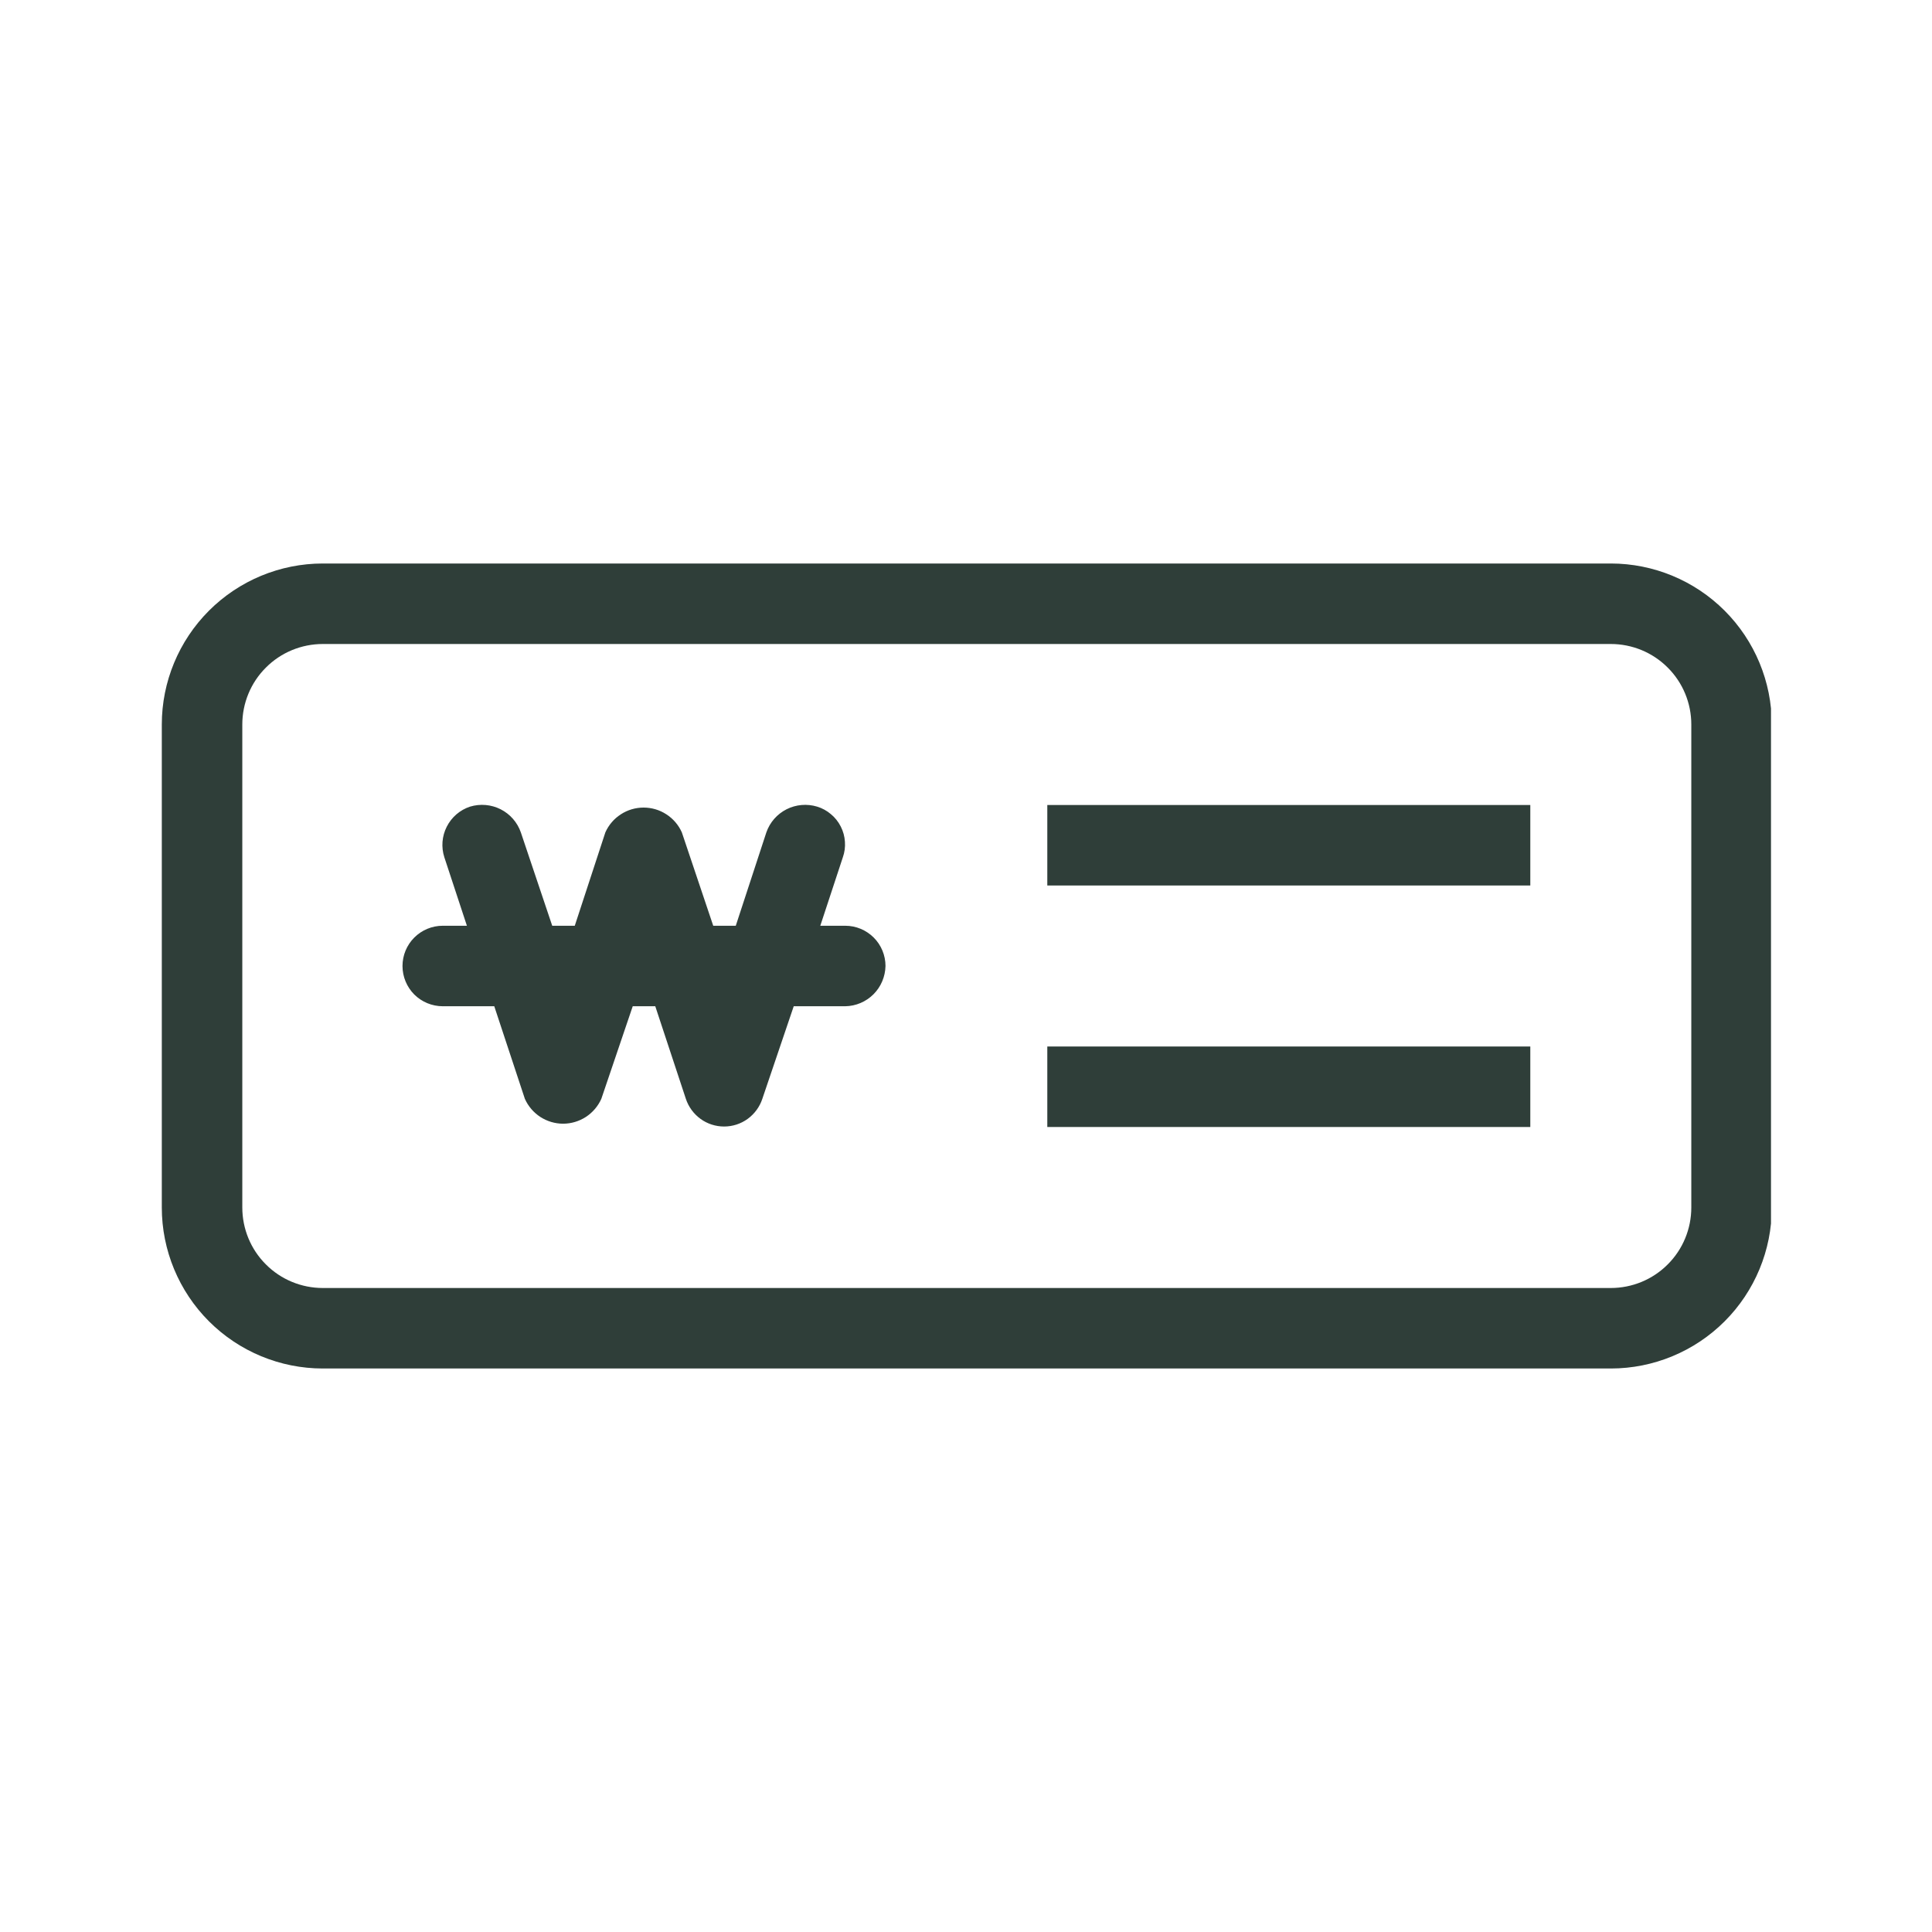 <svg width="24" height="24" viewBox="0 0 24 24" fill="none" xmlns="http://www.w3.org/2000/svg">
<g clip-path="url(#clip0_9703_163344)">
<path d="M10.5 11.5H10.19L10.47 10.65C10.492 10.588 10.501 10.522 10.496 10.456C10.492 10.39 10.474 10.326 10.444 10.267C10.414 10.208 10.373 10.156 10.322 10.114C10.272 10.071 10.213 10.039 10.15 10.02C10.024 9.982 9.888 9.994 9.771 10.053C9.653 10.113 9.563 10.216 9.52 10.34L9.14 11.5H8.86L8.47 10.34C8.429 10.248 8.362 10.17 8.278 10.116C8.194 10.061 8.096 10.032 7.995 10.032C7.894 10.032 7.796 10.061 7.712 10.116C7.628 10.17 7.561 10.248 7.52 10.34L7.14 11.5H6.86L6.47 10.34C6.427 10.216 6.337 10.113 6.219 10.053C6.102 9.994 5.966 9.982 5.84 10.02C5.714 10.061 5.61 10.151 5.55 10.269C5.49 10.387 5.479 10.524 5.52 10.65L5.8 11.5H5.5C5.367 11.5 5.24 11.553 5.146 11.647C5.053 11.74 5 11.867 5 12C5 12.133 5.053 12.26 5.146 12.354C5.24 12.447 5.367 12.5 5.5 12.5H6.14L6.52 13.65C6.561 13.742 6.628 13.82 6.712 13.875C6.796 13.929 6.894 13.959 6.995 13.959C7.096 13.959 7.194 13.929 7.278 13.875C7.362 13.82 7.429 13.742 7.47 13.65L7.86 12.5H8.14L8.52 13.65C8.553 13.75 8.617 13.837 8.702 13.899C8.787 13.961 8.89 13.994 8.995 13.994C9.1 13.994 9.203 13.961 9.288 13.899C9.373 13.837 9.437 13.75 9.47 13.65L9.86 12.5H10.5C10.632 12.498 10.758 12.444 10.851 12.351C10.944 12.258 10.997 12.132 11 12C11 11.867 10.947 11.74 10.854 11.647C10.76 11.553 10.633 11.5 10.5 11.5Z" fill="#2F3E39"/>
<path d="M20.01 7H4.01C3.48 7 2.971 7.211 2.596 7.586C2.221 7.961 2.01 8.47 2.01 9V15C2.01 15.53 2.221 16.039 2.596 16.414C2.971 16.789 3.48 17 4.01 17H20.01C20.54 17 21.049 16.789 21.424 16.414C21.799 16.039 22.01 15.53 22.01 15V9C22.01 8.47 21.799 7.961 21.424 7.586C21.049 7.211 20.54 7 20.01 7ZM21.01 15C21.01 15.265 20.905 15.52 20.717 15.707C20.53 15.895 20.275 16 20.01 16H4.01C3.745 16 3.49 15.895 3.303 15.707C3.115 15.52 3.01 15.265 3.01 15V9C3.01 8.735 3.115 8.48 3.303 8.293C3.49 8.105 3.745 8 4.01 8H20.01C20.275 8 20.53 8.105 20.717 8.293C20.905 8.48 21.01 8.735 21.01 9V15Z" fill="#2F3E39"/>
<path d="M19.01 10H13.01V11H19.01V10Z" fill="#2F3E39"/>
<path d="M19.01 13H13.01V14H19.01V13Z" fill="#2F3E39"/>
</g>
<defs>
<clipPath id="clip0_9703_163344">
<rect width="20" height="10" fill="white" transform="translate(2 7)"/>
</clipPath>
</defs>
</svg>
